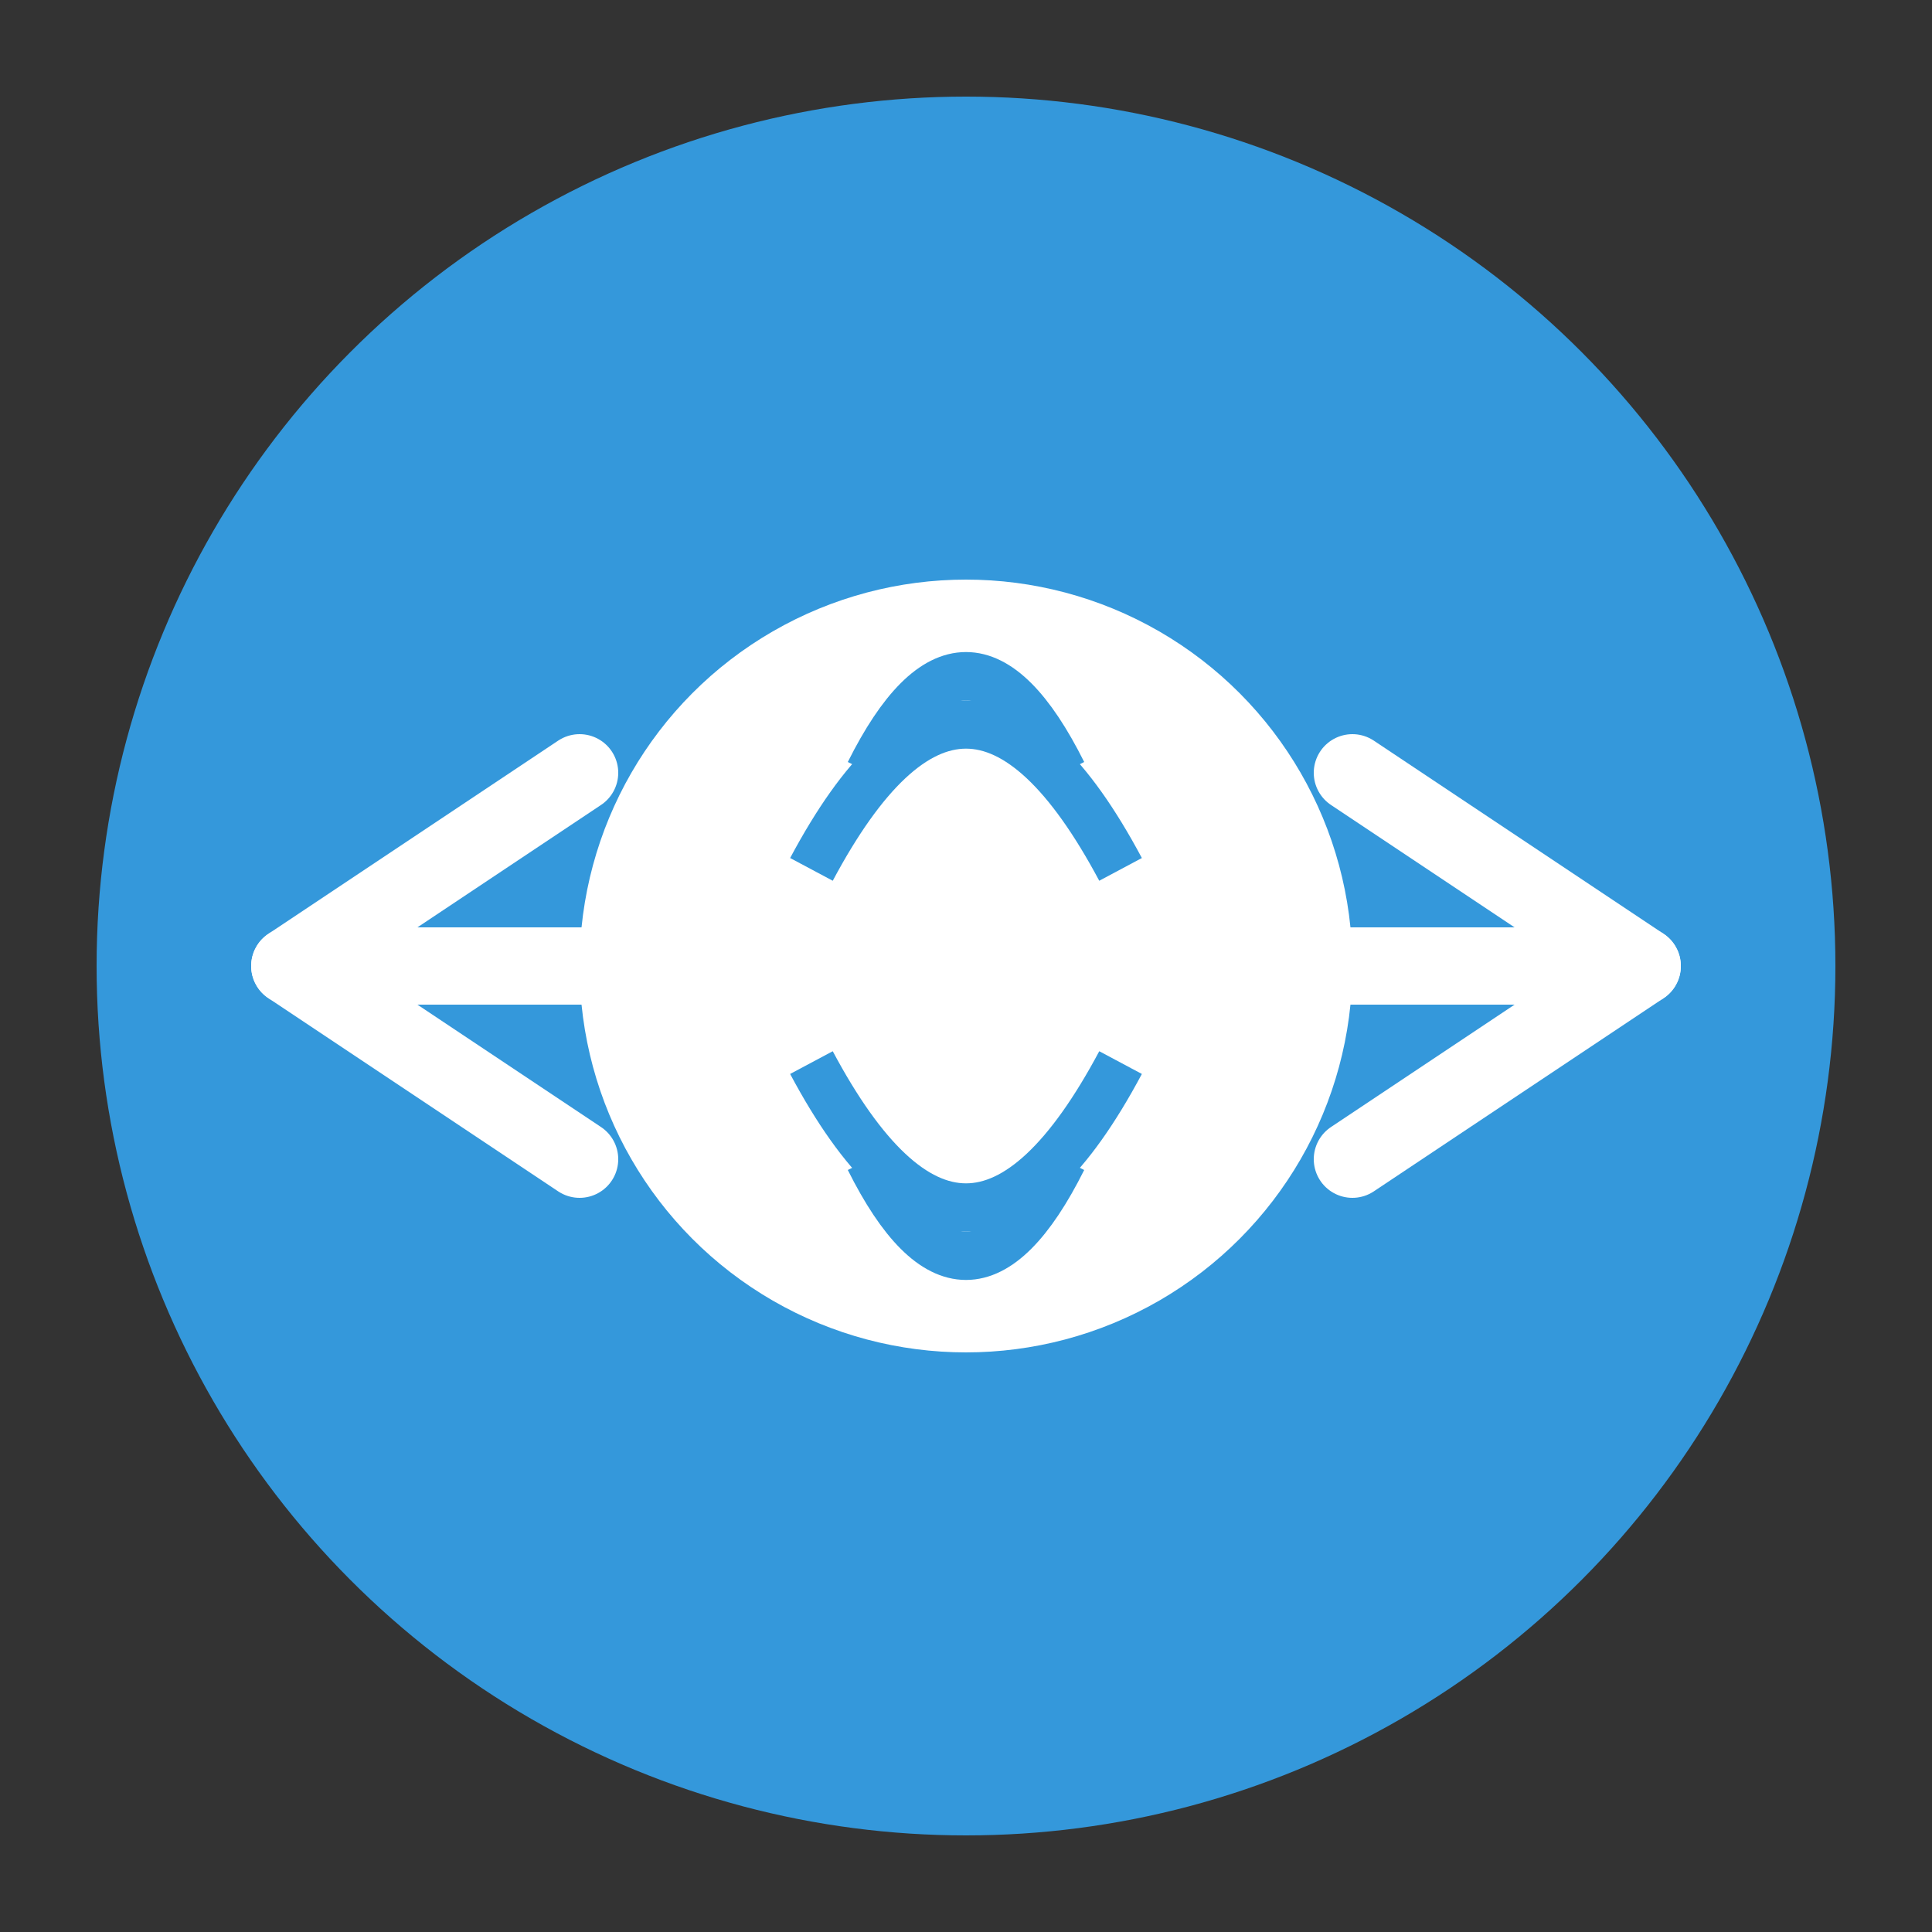 <svg width="100" height="100" viewBox="0 0 100 100" xmlns="http://www.w3.org/2000/svg">
  <rect x="0" y="0" width="100" height="100" fill="#333333" stroke="none"/>
  <!-- Background Circle -->
  <circle cx="50" cy="50" r="45" fill="#3498db" />
  
  <!-- Inner Circle (representing media) -->
  <circle cx="50" cy="50" r="20" fill="#ffffff" />
  
  <!-- Conversion Arrows -->
  <path d="M30,40 L15,50 L30,60" stroke="#ffffff" stroke-width="4" fill="none" stroke-linecap="round" stroke-linejoin="round" />
  <path d="M70,40 L85,50 L70,60" stroke="#ffffff" stroke-width="4" fill="none" stroke-linecap="round" stroke-linejoin="round" />
  
  <!-- Horizontal Lines -->
  <line x1="15" y1="50" x2="35" y2="50" stroke="#ffffff" stroke-width="4" stroke-linecap="round" />
  <line x1="65" y1="50" x2="85" y2="50" stroke="#ffffff" stroke-width="4" stroke-linecap="round" />
  
  <!-- Media Wave Symbols -->
  <path d="M45,40 Q50,30 55,40" stroke="#3498db" stroke-width="2.5" fill="none" />
  <path d="M42,45 Q50,30 58,45" stroke="#3498db" stroke-width="2.5" fill="none" />
  <path d="M45,60 Q50,70 55,60" stroke="#3498db" stroke-width="2.5" fill="none" />
  <path d="M42,55 Q50,70 58,55" stroke="#3498db" stroke-width="2.5" fill="none" />
</svg>
